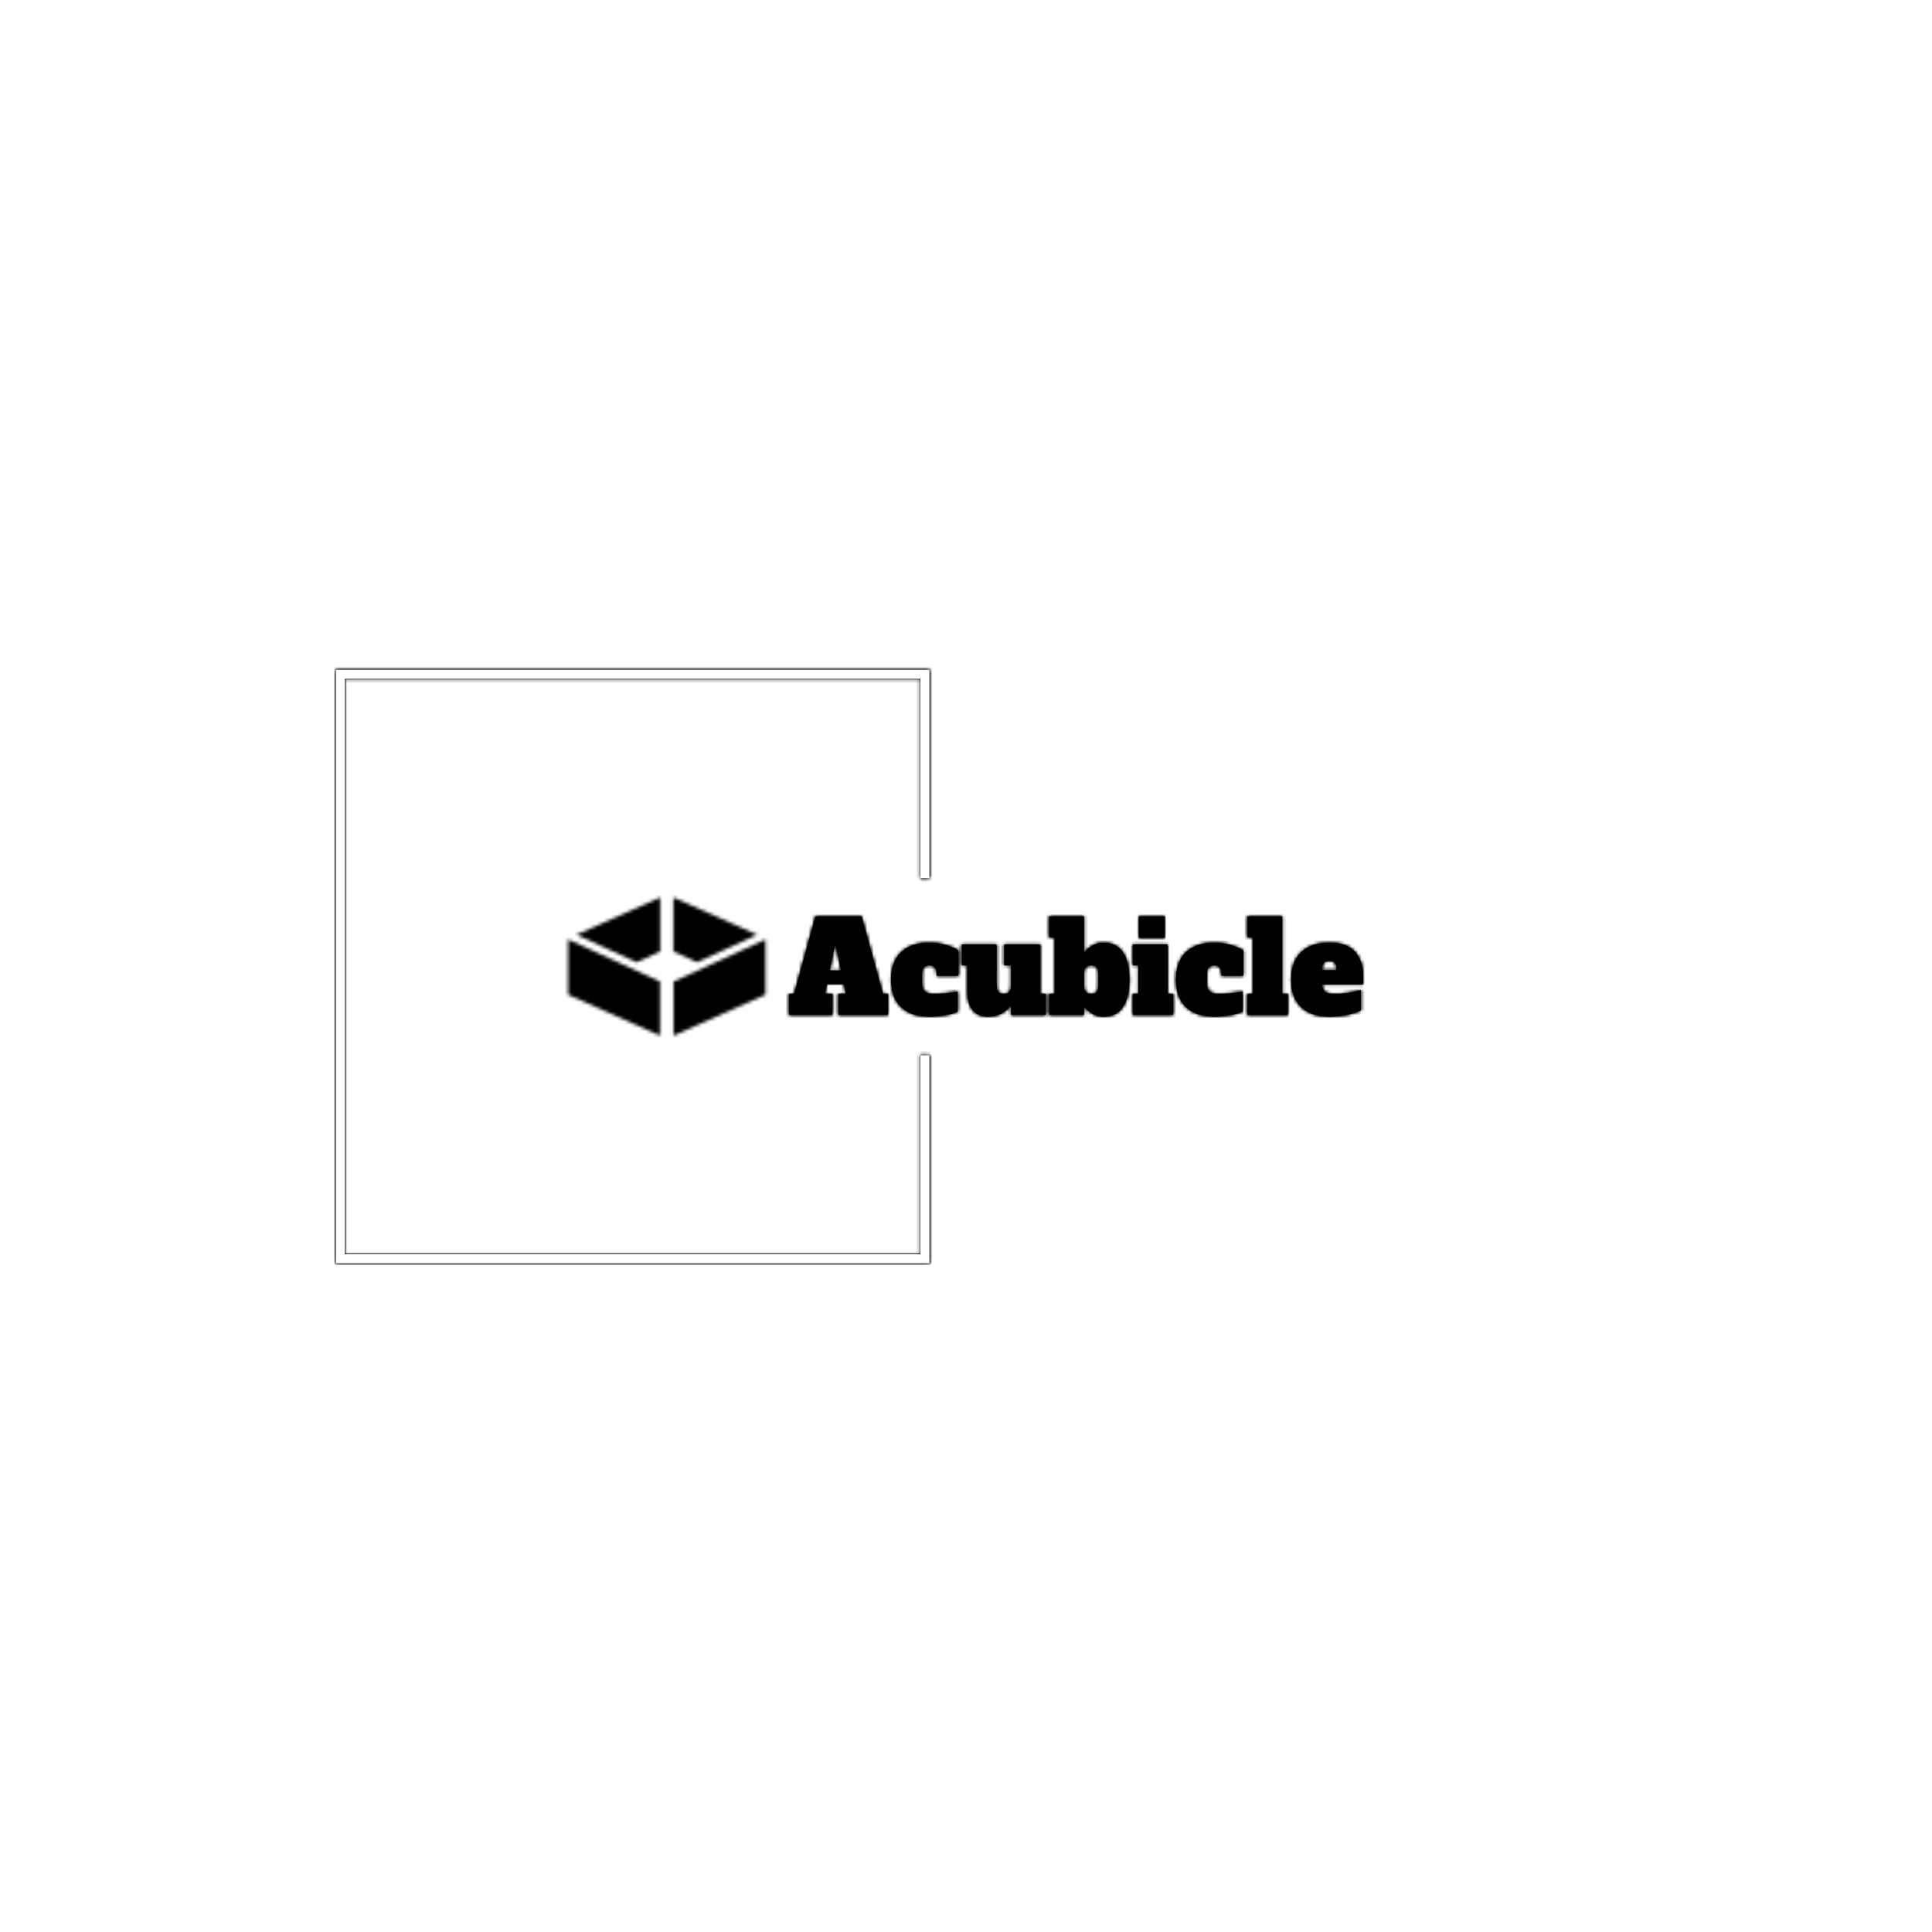 <svg xmlns="http://www.w3.org/2000/svg" version="1.1" xmlns:xlink="http://www.w3.org/1999/xlink" xmlns:svgjs="http://svgjs.dev/svgjs" width="1500" height="1500" viewBox="0 0 1500 1500"><rect width="1500" height="1500" fill="#ffffff"></rect><g transform="matrix(0.667,0,0,0.667,249.394,438.586)"><svg viewBox="0 0 396 247" data-background-color="#000000" preserveAspectRatio="xMidYMid meet" height="935" width="1500" xmlns="http://www.w3.org/2000/svg" xmlns:xlink="http://www.w3.org/1999/xlink"><g id="tight-bounds" transform="matrix(1,0,0,1,0.24,-0.1)"><svg viewBox="0 0 395.52 247.2" height="247.2" width="395.52"><rect width="395.52" height="247.2" fill="#000000" mask="url(#3ad9fda6-1309-4ffb-ba68-88b3af94e6a3)" data-fill-palette-color="tertiary"></rect><g><svg></svg></g><g><svg viewBox="0 0 395.52 247.2" height="247.2" width="395.52"><g transform="matrix(1,0,0,1,75.544,102.347)"><svg viewBox="0 0 244.431 42.506" height="42.506" width="244.431"><g><svg viewBox="0 0 244.431 42.506" height="42.506" width="244.431"><g><svg viewBox="0 0 338.578 58.878" height="42.506" width="244.431"><g transform="matrix(1,0,0,1,94.146,8.137)"><svg viewBox="0 0 244.431 42.603" height="42.603" width="244.431"><g id="textblocktransform"><svg viewBox="0 0 244.431 42.603" height="42.603" width="244.431" id="textblock"><g><svg viewBox="0 0 244.431 42.603" height="42.603" width="244.431"><g transform="matrix(1,0,0,1,0,0)"><svg width="244.431" viewBox="0.6 -38.9 227.18 39.6" height="42.603" data-palette-color="#d8b27a"><g class="wordmark-text-0" data-fill-palette-color="primary" id="text-0"><path d="M29.25-38.9L37.7-8.2 39.7-8.2 39.7 0 20.1 0 20.1-8.2 23.1-8.2 22.3-12.2 15.5-12.2 14.7-8.2 17.7-8.2 17.7 0 0.6 0 0.6-8.2 2.6-8.2 11.05-38.9 29.25-38.9ZM18.65-27.45L16.6-17.5 21.2-17.5 19.15-27.45 18.65-27.45ZM56.15 0.7Q49 0.7 45-3.03 41-6.75 41-13.9L41-13.9Q41-21.05 45-24.78 49-28.5 56.1-28.5L56.1-28.5Q59.55-28.5 62.7-27.55 65.85-26.6 67.6-25.4L67.6-25.4 67.6-15.5 59-15.5 59-16.4Q59-18.05 58.3-18.82 57.6-19.6 56.1-19.6L56.1-19.6Q53.2-19.6 53.2-16.4L53.2-16.4 53.2-12.1Q53.2-8.2 57.65-8.2L57.65-8.2Q61.8-8.2 67.3-9.1L67.3-9.1 67.3-1.25Q65.6-0.5 62.52 0.1 59.45 0.7 56.15 0.7L56.15 0.7ZM100-8.2L102.2-8.2 102.2 0 88.5 0 88.5-3.9Q84.9 0.7 79.5 0.7L79.5 0.7Q75.35 0.7 73.27-1.9 71.2-4.5 71.2-9.05L71.2-9.05 71.2-19.6 69-19.6 69-27.8 82.7-27.8 82.7-11.4Q82.7-9.75 83.42-8.97 84.15-8.2 85.6-8.2L85.6-8.2Q87.05-8.2 87.77-8.97 88.5-9.75 88.5-11.4L88.5-11.4 88.5-19.6 85.8-19.6 85.8-27.8 100-27.8 100-8.2ZM125.04 0.7Q122.49 0.7 120.52-0.55 118.54-1.8 117.29-3.4L117.29-3.4 117.29 0 103.59 0 103.59-8.2 105.79-8.2 105.79-30.7 103.59-30.7 103.59-38.9 117.29-38.9 117.29-24.4Q118.54-26 120.52-27.25 122.49-28.5 125.04-28.5L125.04-28.5Q130.14-28.5 132.72-24.7 135.29-20.9 135.29-13.9L135.29-13.9Q135.29-6.9 132.72-3.1 130.14 0.7 125.04 0.7L125.04 0.7ZM120.19-8.2Q121.64-8.2 122.37-8.97 123.09-9.75 123.09-11.4L123.09-11.4 123.09-16.4Q123.09-18.05 122.37-18.82 121.64-19.6 120.19-19.6L120.19-19.6Q118.74-19.6 118.02-18.82 117.29-18.05 117.29-16.4L117.29-16.4 117.29-11.4Q117.29-9.75 118.02-8.97 118.74-8.2 120.19-8.2L120.19-8.2ZM149.29-30.55L139.09-30.55 139.09-38.9 149.29-38.9 149.29-30.55ZM152.59 0L136.69 0 136.69-8.2 138.89-8.2 138.89-19.6 136.69-19.6 136.69-27.8 150.39-27.8 150.39-8.2 152.59-8.2 152.59 0ZM168.94 0.7Q161.79 0.7 157.79-3.03 153.79-6.75 153.79-13.9L153.79-13.9Q153.79-21.05 157.79-24.78 161.79-28.5 168.89-28.5L168.89-28.5Q172.34-28.5 175.49-27.55 178.64-26.6 180.39-25.4L180.39-25.4 180.39-15.5 171.79-15.5 171.79-16.4Q171.79-18.05 171.09-18.82 170.39-19.6 168.89-19.6L168.89-19.6Q165.99-19.6 165.99-16.4L165.99-16.4 165.99-12.1Q165.99-8.2 170.44-8.2L170.44-8.2Q174.59-8.2 180.09-9.1L180.09-9.1 180.09-1.25Q178.39-0.5 175.31 0.1 172.24 0.7 168.94 0.7L168.94 0.7ZM197.99 0.05L182.09 0.05 182.09-8.2 184.29-8.2 184.29-30.7 182.09-30.7 182.09-38.9 195.79-38.9 195.79-8.2 197.99-8.2 197.99 0.05ZM214.48 0.7Q207.38 0.7 203.38-3.03 199.38-6.75 199.38-13.9L199.38-13.9Q199.38-21.05 203.38-24.78 207.38-28.5 214.48-28.5L214.48-28.5Q221.53-28.5 224.66-24.83 227.78-21.15 227.78-15.7L227.78-15.7 227.78-12.1 211.58-12.1 211.58-11.8Q211.58-9.95 212.68-9.08 213.78-8.2 216.33-8.2L216.33-8.2Q219.38-8.2 222.13-8.65 224.88-9.1 226.93-9.8L226.93-9.8 226.93-1.8Q225.18-0.85 221.81-0.08 218.43 0.7 214.48 0.7L214.48 0.7ZM211.58-17.6L217.38-17.6 217.38-18.2Q217.38-19.9 216.66-20.65 215.93-21.4 214.48-21.4L214.48-21.4Q213.03-21.4 212.31-20.63 211.58-19.85 211.58-18.2L211.58-18.2 211.58-17.6Z" fill="#000000" data-fill-palette-color="primary"></path></g></svg></g></svg></g></svg></g></svg></g><g><svg viewBox="0 0 84.089 58.878" height="58.878" width="84.089"><g><svg xmlns="http://www.w3.org/2000/svg" xmlns:xlink="http://www.w3.org/1999/xlink" version="1.1" x="0" y="0" viewBox="1 14 97.884 68.537" enable-background="new 0 0 100 100" xml:space="preserve" height="58.878" width="84.089" class="icon-icon-0" data-fill-palette-color="accent" id="icon-0"></svg></g></svg></g></svg></g></svg></g></svg></g><path d="M186.656 96.347L186.656 32.35 4.156 32.35 4.156 214.85 186.656 214.85 186.656 150.853 183.882 150.853 183.882 212.076 6.93 212.076 6.93 35.124 183.882 35.124 183.882 96.347Z" fill="#000000" stroke="transparent" data-fill-palette-color="tertiary"></path></svg></g><defs></defs><mask id="8a010397-dd47-48c2-ae40-61ff9cdc5f81"><g id="SvgjsG3854"><svg viewBox="0 0 395.52 247.2" height="247.2" width="395.52"><g><svg></svg></g><g><svg viewBox="0 0 395.52 247.2" height="247.2" width="395.52"><g transform="matrix(1,0,0,1,75.544,102.347)"><svg viewBox="0 0 244.431 42.506" height="42.506" width="244.431"><g><svg viewBox="0 0 244.431 42.506" height="42.506" width="244.431"><g><svg viewBox="0 0 338.578 58.878" height="42.506" width="244.431"><g transform="matrix(1,0,0,1,94.146,8.137)"><svg viewBox="0 0 244.431 42.603" height="42.603" width="244.431"><g id="SvgjsG3853"><svg viewBox="0 0 244.431 42.603" height="42.603" width="244.431" id="SvgjsSvg3852"><g><svg viewBox="0 0 244.431 42.603" height="42.603" width="244.431"><g transform="matrix(1,0,0,1,0,0)"><svg width="244.431" viewBox="0.6 -38.9 227.18 39.6" height="42.603" data-palette-color="#d8b27a"><g class="wordmark-text-0" data-fill-palette-color="primary" id="SvgjsG3851"><path d="M29.25-38.9L37.7-8.2 39.7-8.2 39.7 0 20.1 0 20.1-8.2 23.1-8.2 22.3-12.2 15.5-12.2 14.7-8.2 17.7-8.2 17.7 0 0.6 0 0.6-8.2 2.6-8.2 11.05-38.9 29.25-38.9ZM18.65-27.45L16.6-17.5 21.2-17.5 19.15-27.45 18.65-27.45ZM56.15 0.7Q49 0.7 45-3.03 41-6.75 41-13.9L41-13.9Q41-21.05 45-24.78 49-28.5 56.1-28.5L56.1-28.5Q59.55-28.5 62.7-27.55 65.85-26.6 67.6-25.4L67.6-25.4 67.6-15.5 59-15.5 59-16.4Q59-18.05 58.3-18.82 57.6-19.6 56.1-19.6L56.1-19.6Q53.2-19.6 53.2-16.4L53.2-16.4 53.2-12.1Q53.2-8.2 57.65-8.2L57.65-8.2Q61.8-8.2 67.3-9.1L67.3-9.1 67.3-1.25Q65.6-0.5 62.52 0.1 59.45 0.7 56.15 0.7L56.15 0.7ZM100-8.2L102.2-8.2 102.2 0 88.5 0 88.5-3.9Q84.9 0.7 79.5 0.7L79.5 0.7Q75.35 0.7 73.27-1.9 71.2-4.5 71.2-9.05L71.2-9.05 71.2-19.6 69-19.6 69-27.8 82.7-27.8 82.7-11.4Q82.7-9.75 83.42-8.97 84.15-8.2 85.6-8.2L85.6-8.2Q87.05-8.2 87.77-8.97 88.5-9.75 88.5-11.4L88.5-11.4 88.5-19.6 85.8-19.6 85.8-27.8 100-27.8 100-8.2ZM125.04 0.7Q122.49 0.7 120.52-0.55 118.54-1.8 117.29-3.4L117.29-3.4 117.29 0 103.59 0 103.59-8.2 105.79-8.2 105.79-30.7 103.59-30.7 103.59-38.9 117.29-38.9 117.29-24.4Q118.54-26 120.52-27.25 122.49-28.5 125.04-28.5L125.04-28.5Q130.14-28.5 132.72-24.7 135.29-20.9 135.29-13.9L135.29-13.9Q135.29-6.9 132.72-3.1 130.14 0.7 125.04 0.7L125.04 0.7ZM120.19-8.2Q121.64-8.2 122.37-8.97 123.09-9.75 123.09-11.4L123.09-11.4 123.09-16.4Q123.09-18.05 122.37-18.82 121.64-19.6 120.19-19.6L120.19-19.6Q118.74-19.6 118.02-18.82 117.29-18.05 117.29-16.4L117.29-16.4 117.29-11.4Q117.29-9.75 118.02-8.97 118.74-8.2 120.19-8.2L120.19-8.2ZM149.29-30.55L139.09-30.55 139.09-38.9 149.29-38.9 149.29-30.55ZM152.59 0L136.69 0 136.69-8.2 138.89-8.2 138.89-19.6 136.69-19.6 136.69-27.8 150.39-27.8 150.39-8.2 152.59-8.2 152.59 0ZM168.94 0.7Q161.79 0.7 157.79-3.03 153.79-6.75 153.79-13.9L153.79-13.9Q153.79-21.05 157.79-24.78 161.79-28.5 168.89-28.5L168.89-28.5Q172.34-28.5 175.49-27.55 178.64-26.6 180.39-25.4L180.39-25.4 180.39-15.5 171.79-15.5 171.79-16.4Q171.79-18.05 171.09-18.82 170.39-19.6 168.89-19.6L168.89-19.6Q165.99-19.6 165.99-16.4L165.99-16.4 165.99-12.1Q165.99-8.2 170.44-8.2L170.44-8.2Q174.59-8.2 180.09-9.1L180.09-9.1 180.09-1.25Q178.39-0.5 175.31 0.1 172.24 0.7 168.94 0.7L168.94 0.7ZM197.99 0.05L182.09 0.05 182.09-8.2 184.29-8.2 184.29-30.7 182.09-30.7 182.09-38.9 195.79-38.9 195.79-8.2 197.99-8.2 197.99 0.05ZM214.48 0.7Q207.38 0.7 203.38-3.03 199.38-6.75 199.38-13.9L199.38-13.9Q199.38-21.05 203.38-24.78 207.38-28.5 214.48-28.5L214.48-28.5Q221.53-28.5 224.66-24.83 227.78-21.15 227.78-15.7L227.78-15.7 227.78-12.1 211.58-12.1 211.58-11.8Q211.58-9.95 212.68-9.08 213.78-8.2 216.33-8.2L216.33-8.2Q219.38-8.2 222.13-8.65 224.88-9.1 226.93-9.8L226.93-9.8 226.93-1.8Q225.18-0.85 221.81-0.08 218.43 0.7 214.48 0.7L214.48 0.7ZM211.58-17.6L217.38-17.6 217.38-18.2Q217.38-19.9 216.66-20.65 215.93-21.4 214.48-21.4L214.48-21.4Q213.03-21.4 212.31-20.63 211.58-19.85 211.58-18.2L211.58-18.2 211.58-17.6Z" fill="black"></path></g></svg></g></svg></g></svg></g></svg></g><g><svg viewBox="0 0 84.089 58.878" height="58.878" width="84.089"><g><svg xmlns="http://www.w3.org/2000/svg" xmlns:xlink="http://www.w3.org/1999/xlink" version="1.1" x="0" y="0" viewBox="1 14 97.884 68.537" enable-background="new 0 0 100 100" xml:space="preserve" height="58.878" width="84.089" class="icon-icon-0" data-fill-palette-color="accent" id="SvgjsSvg3850"><g fill="white"><polygon points="1,62.22 1,34.836 46.602,55.735 46.602,82.537  " fill="white"></polygon><polygon points="53.283,55.735 98.884,34.835 98.884,62.22 53.283,82.537  " fill="white"></polygon><polygon points="53.203,40.799 53.203,14 94.727,32.498 64.909,46.165  " fill="white"></polygon><polygon points="5.159,32.498 46.679,14 46.679,40.799 34.976,46.165  " fill="white"></polygon></g></svg></g></svg></g></svg></g></svg></g></svg></g><path d="M186.656 96.347L186.656 32.35 4.156 32.35 4.156 214.85 186.656 214.85 186.656 150.853 183.882 150.853 183.882 212.076 6.93 212.076 6.93 35.124 183.882 35.124 183.882 96.347Z" fill="black" stroke="transparent"></path></svg></g><defs><mask></mask></defs></svg><rect width="395.52" height="247.2" fill="black" stroke="none" visibility="hidden"></rect></g></mask><linearGradient x1="0.054" x2="0.941" y1="0.5" y2="0.5" id="09ff54ac-3794-4ecd-85fc-08bfc9939b79"><stop stop-color="#9c7945" offset="0"></stop><stop stop-color="#faf3aa" offset="0.498"></stop><stop stop-color="#9c7945" offset="1"></stop></linearGradient><rect width="395.52" height="247.2" fill="#000000" mask="url(#8a010397-dd47-48c2-ae40-61ff9cdc5f81)" data-fill-palette-color="accent"></rect><mask id="3ad9fda6-1309-4ffb-ba68-88b3af94e6a3"><g id="SvgjsG3864"><svg viewBox="0 0 395.52 247.2" height="247.2" width="395.52"><g><svg></svg></g><g><svg viewBox="0 0 395.52 247.2" height="247.2" width="395.52"><g transform="matrix(1,0,0,1,75.544,102.347)"><svg viewBox="0 0 244.431 42.506" height="42.506" width="244.431"><g><svg viewBox="0 0 244.431 42.506" height="42.506" width="244.431"><g><svg viewBox="0 0 338.578 58.878" height="42.506" width="244.431"><g transform="matrix(1,0,0,1,94.146,8.137)"><svg viewBox="0 0 244.431 42.603" height="42.603" width="244.431"><g id="SvgjsG3863"><svg viewBox="0 0 244.431 42.603" height="42.603" width="244.431" id="SvgjsSvg3862"><g><svg viewBox="0 0 244.431 42.603" height="42.603" width="244.431"><g transform="matrix(1,0,0,1,0,0)"><svg width="244.431" viewBox="0.6 -38.9 227.18 39.6" height="42.603" data-palette-color="#d8b27a"><g class="wordmark-text-0" data-fill-palette-color="primary" id="SvgjsG3861"><path d="M29.25-38.9L37.7-8.2 39.7-8.2 39.7 0 20.1 0 20.1-8.2 23.1-8.2 22.3-12.2 15.5-12.2 14.7-8.2 17.7-8.2 17.7 0 0.6 0 0.6-8.2 2.6-8.2 11.05-38.9 29.25-38.9ZM18.65-27.45L16.6-17.5 21.2-17.5 19.15-27.45 18.65-27.45ZM56.15 0.7Q49 0.7 45-3.03 41-6.75 41-13.9L41-13.9Q41-21.05 45-24.78 49-28.5 56.1-28.5L56.1-28.5Q59.55-28.5 62.7-27.55 65.85-26.6 67.6-25.4L67.6-25.4 67.6-15.5 59-15.5 59-16.4Q59-18.05 58.3-18.82 57.6-19.6 56.1-19.6L56.1-19.6Q53.2-19.6 53.2-16.4L53.2-16.4 53.2-12.1Q53.2-8.2 57.65-8.2L57.65-8.2Q61.8-8.2 67.3-9.1L67.3-9.1 67.3-1.25Q65.6-0.5 62.52 0.1 59.45 0.7 56.15 0.7L56.15 0.7ZM100-8.2L102.2-8.2 102.2 0 88.5 0 88.5-3.9Q84.9 0.7 79.5 0.7L79.5 0.7Q75.35 0.7 73.27-1.9 71.2-4.5 71.2-9.05L71.2-9.05 71.2-19.6 69-19.6 69-27.8 82.7-27.8 82.7-11.4Q82.7-9.75 83.42-8.97 84.15-8.2 85.6-8.2L85.6-8.2Q87.05-8.2 87.77-8.97 88.5-9.75 88.5-11.4L88.5-11.4 88.5-19.6 85.8-19.6 85.8-27.8 100-27.8 100-8.2ZM125.04 0.7Q122.49 0.7 120.52-0.55 118.54-1.8 117.29-3.4L117.29-3.4 117.29 0 103.59 0 103.59-8.2 105.79-8.2 105.79-30.7 103.59-30.7 103.59-38.9 117.29-38.9 117.29-24.4Q118.54-26 120.52-27.25 122.49-28.5 125.04-28.5L125.04-28.5Q130.14-28.5 132.72-24.7 135.29-20.9 135.29-13.9L135.29-13.9Q135.29-6.9 132.72-3.1 130.14 0.7 125.04 0.7L125.04 0.7ZM120.19-8.2Q121.64-8.2 122.37-8.97 123.09-9.75 123.09-11.4L123.09-11.4 123.09-16.4Q123.09-18.05 122.37-18.82 121.64-19.6 120.19-19.6L120.19-19.6Q118.74-19.6 118.02-18.82 117.29-18.05 117.29-16.4L117.29-16.4 117.29-11.4Q117.29-9.75 118.02-8.97 118.74-8.2 120.19-8.2L120.19-8.2ZM149.29-30.55L139.09-30.55 139.09-38.9 149.29-38.9 149.29-30.55ZM152.59 0L136.69 0 136.69-8.2 138.89-8.2 138.89-19.6 136.69-19.6 136.69-27.8 150.39-27.8 150.39-8.2 152.59-8.2 152.59 0ZM168.94 0.7Q161.79 0.7 157.79-3.03 153.79-6.75 153.79-13.9L153.79-13.9Q153.79-21.05 157.79-24.78 161.79-28.5 168.89-28.5L168.89-28.5Q172.34-28.5 175.49-27.55 178.64-26.6 180.39-25.4L180.39-25.4 180.39-15.5 171.79-15.5 171.79-16.4Q171.79-18.05 171.09-18.82 170.39-19.6 168.89-19.6L168.89-19.6Q165.99-19.6 165.99-16.4L165.99-16.4 165.99-12.1Q165.99-8.2 170.44-8.2L170.44-8.2Q174.59-8.2 180.09-9.1L180.09-9.1 180.09-1.25Q178.39-0.5 175.31 0.1 172.24 0.7 168.94 0.7L168.94 0.7ZM197.99 0.05L182.09 0.05 182.09-8.2 184.29-8.2 184.29-30.7 182.09-30.7 182.09-38.9 195.79-38.9 195.79-8.2 197.99-8.2 197.99 0.05ZM214.48 0.7Q207.38 0.7 203.38-3.03 199.38-6.75 199.38-13.9L199.38-13.9Q199.38-21.05 203.38-24.78 207.38-28.5 214.48-28.5L214.48-28.5Q221.53-28.5 224.66-24.83 227.78-21.15 227.78-15.7L227.78-15.7 227.78-12.1 211.58-12.1 211.58-11.8Q211.58-9.95 212.68-9.08 213.78-8.2 216.33-8.2L216.33-8.2Q219.38-8.2 222.13-8.65 224.88-9.1 226.93-9.8L226.93-9.8 226.93-1.8Q225.18-0.85 221.81-0.08 218.43 0.7 214.48 0.7L214.48 0.7ZM211.58-17.6L217.38-17.6 217.38-18.2Q217.38-19.9 216.66-20.65 215.93-21.4 214.48-21.4L214.48-21.4Q213.03-21.4 212.31-20.63 211.58-19.85 211.58-18.2L211.58-18.2 211.58-17.6Z" fill="black"></path></g></svg></g></svg></g></svg></g></svg></g><g><svg viewBox="0 0 84.089 58.878" height="58.878" width="84.089"><g><svg xmlns="http://www.w3.org/2000/svg" xmlns:xlink="http://www.w3.org/1999/xlink" version="1.1" x="0" y="0" viewBox="1 14 97.884 68.537" enable-background="new 0 0 100 100" xml:space="preserve" height="58.878" width="84.089" class="icon-icon-0" data-fill-palette-color="accent" id="SvgjsSvg3860"></svg></g></svg></g></svg></g></svg></g></svg></g><path d="M186.656 96.347L186.656 32.35 4.156 32.35 4.156 214.85 186.656 214.85 186.656 150.853 183.882 150.853 183.882 212.076 6.93 212.076 6.93 35.124 183.882 35.124 183.882 96.347Z" fill="white" stroke="transparent"></path></svg></g><defs><mask></mask></defs><mask><g id="SvgjsG3859"><svg viewBox="0 0 395.52 247.2" height="247.2" width="395.52"><g><svg></svg></g><g><svg viewBox="0 0 395.52 247.2" height="247.2" width="395.52"><g transform="matrix(1,0,0,1,75.544,102.347)"><svg viewBox="0 0 244.431 42.506" height="42.506" width="244.431"><g><svg viewBox="0 0 244.431 42.506" height="42.506" width="244.431"><g><svg viewBox="0 0 338.578 58.878" height="42.506" width="244.431"><g transform="matrix(1,0,0,1,94.146,8.137)"><svg viewBox="0 0 244.431 42.603" height="42.603" width="244.431"><g id="SvgjsG3858"><svg viewBox="0 0 244.431 42.603" height="42.603" width="244.431" id="SvgjsSvg3857"><g><svg viewBox="0 0 244.431 42.603" height="42.603" width="244.431"><g transform="matrix(1,0,0,1,0,0)"><svg width="244.431" viewBox="0.6 -38.9 227.18 39.6" height="42.603" data-palette-color="#d8b27a"><g class="wordmark-text-0" data-fill-palette-color="primary" id="SvgjsG3856"><path d="M29.25-38.9L37.7-8.2 39.7-8.2 39.7 0 20.1 0 20.1-8.2 23.1-8.2 22.3-12.2 15.5-12.2 14.7-8.2 17.7-8.2 17.7 0 0.6 0 0.6-8.2 2.6-8.2 11.05-38.9 29.25-38.9ZM18.65-27.45L16.6-17.5 21.2-17.5 19.15-27.45 18.65-27.45ZM56.15 0.7Q49 0.7 45-3.03 41-6.75 41-13.9L41-13.9Q41-21.05 45-24.78 49-28.5 56.1-28.5L56.1-28.5Q59.55-28.5 62.7-27.55 65.85-26.6 67.6-25.4L67.6-25.4 67.6-15.5 59-15.5 59-16.4Q59-18.05 58.3-18.82 57.6-19.6 56.1-19.6L56.1-19.6Q53.2-19.6 53.2-16.4L53.2-16.4 53.2-12.1Q53.2-8.2 57.65-8.2L57.65-8.2Q61.8-8.2 67.3-9.1L67.3-9.1 67.3-1.25Q65.6-0.5 62.52 0.1 59.45 0.7 56.15 0.7L56.15 0.7ZM100-8.2L102.2-8.2 102.2 0 88.5 0 88.5-3.9Q84.9 0.7 79.5 0.7L79.5 0.7Q75.35 0.7 73.27-1.9 71.2-4.5 71.2-9.05L71.2-9.05 71.2-19.6 69-19.6 69-27.8 82.7-27.8 82.7-11.4Q82.7-9.75 83.42-8.97 84.15-8.2 85.6-8.2L85.6-8.2Q87.05-8.2 87.77-8.97 88.5-9.75 88.5-11.4L88.5-11.4 88.5-19.6 85.8-19.6 85.8-27.8 100-27.8 100-8.2ZM125.04 0.7Q122.49 0.7 120.52-0.55 118.54-1.8 117.29-3.4L117.29-3.4 117.29 0 103.59 0 103.59-8.2 105.79-8.2 105.79-30.7 103.59-30.7 103.59-38.9 117.29-38.9 117.29-24.4Q118.54-26 120.52-27.25 122.49-28.5 125.04-28.5L125.04-28.5Q130.14-28.5 132.72-24.7 135.29-20.9 135.29-13.9L135.29-13.9Q135.29-6.9 132.72-3.1 130.14 0.7 125.04 0.7L125.04 0.7ZM120.19-8.2Q121.64-8.2 122.37-8.97 123.09-9.75 123.09-11.4L123.09-11.4 123.09-16.4Q123.09-18.05 122.37-18.82 121.64-19.6 120.19-19.6L120.19-19.6Q118.74-19.6 118.02-18.82 117.29-18.05 117.29-16.4L117.29-16.4 117.29-11.4Q117.29-9.75 118.02-8.97 118.74-8.2 120.19-8.2L120.19-8.2ZM149.29-30.55L139.09-30.55 139.09-38.9 149.29-38.9 149.29-30.55ZM152.59 0L136.69 0 136.69-8.2 138.89-8.2 138.89-19.6 136.69-19.6 136.69-27.8 150.39-27.8 150.39-8.2 152.59-8.2 152.59 0ZM168.94 0.7Q161.79 0.7 157.79-3.03 153.79-6.75 153.79-13.9L153.79-13.9Q153.79-21.05 157.79-24.78 161.79-28.5 168.89-28.5L168.89-28.5Q172.34-28.5 175.49-27.55 178.64-26.6 180.39-25.4L180.39-25.4 180.39-15.5 171.79-15.5 171.79-16.4Q171.79-18.05 171.09-18.82 170.39-19.6 168.89-19.6L168.89-19.6Q165.99-19.6 165.99-16.4L165.99-16.4 165.99-12.1Q165.99-8.2 170.44-8.2L170.44-8.2Q174.59-8.2 180.09-9.1L180.09-9.1 180.09-1.25Q178.39-0.5 175.31 0.1 172.24 0.7 168.94 0.7L168.94 0.7ZM197.99 0.05L182.09 0.05 182.09-8.2 184.29-8.2 184.29-30.7 182.09-30.7 182.09-38.9 195.79-38.9 195.79-8.2 197.99-8.2 197.99 0.05ZM214.48 0.7Q207.38 0.7 203.38-3.03 199.38-6.75 199.38-13.9L199.38-13.9Q199.38-21.05 203.38-24.78 207.38-28.5 214.48-28.5L214.48-28.5Q221.53-28.5 224.66-24.83 227.78-21.15 227.78-15.7L227.78-15.7 227.78-12.1 211.58-12.1 211.58-11.8Q211.58-9.95 212.68-9.08 213.78-8.2 216.33-8.2L216.33-8.2Q219.38-8.2 222.13-8.65 224.88-9.1 226.93-9.8L226.93-9.8 226.93-1.8Q225.18-0.85 221.81-0.08 218.43 0.7 214.48 0.7L214.48 0.7ZM211.58-17.6L217.38-17.6 217.38-18.2Q217.38-19.9 216.66-20.65 215.93-21.4 214.48-21.4L214.48-21.4Q213.03-21.4 212.31-20.63 211.58-19.85 211.58-18.2L211.58-18.2 211.58-17.6Z" fill="black"></path></g></svg></g></svg></g></svg></g></svg></g><g><svg viewBox="0 0 84.089 58.878" height="58.878" width="84.089"><g><svg xmlns="http://www.w3.org/2000/svg" xmlns:xlink="http://www.w3.org/1999/xlink" version="1.1" x="0" y="0" viewBox="1 14 97.884 68.537" enable-background="new 0 0 100 100" xml:space="preserve" height="58.878" width="84.089" class="icon-icon-0" data-fill-palette-color="accent" id="SvgjsSvg3855"><g fill="black"><polygon points="1,62.22 1,34.836 46.602,55.735 46.602,82.537  " fill="black"></polygon><polygon points="53.283,55.735 98.884,34.835 98.884,62.22 53.283,82.537  " fill="black"></polygon><polygon points="53.203,40.799 53.203,14 94.727,32.498 64.909,46.165  " fill="black"></polygon><polygon points="5.159,32.498 46.679,14 46.679,40.799 34.976,46.165  " fill="black"></polygon></g></svg></g></svg></g></svg></g></svg></g></svg></g><path d="M186.656 96.347L186.656 32.35 4.156 32.35 4.156 214.85 186.656 214.85 186.656 150.853 183.882 150.853 183.882 212.076 6.93 212.076 6.93 35.124 183.882 35.124 183.882 96.347Z" fill="black" stroke="transparent"></path></svg></g><defs><mask></mask></defs></svg><rect width="395.52" height="247.2" fill="black" stroke="none" visibility="hidden"></rect></g></mask></svg><rect width="395.52" height="247.2" fill="black" stroke="none" visibility="hidden"></rect></g></mask><linearGradient x1="0.054" x2="0.941" y1="0.5" y2="0.5" id="99f28f81-f995-42c7-82b7-caac44a55b5b"><stop stop-color="#9c7945" offset="0"></stop><stop stop-color="#faf3aa" offset="0.498"></stop><stop stop-color="#9c7945" offset="1"></stop></linearGradient></svg><rect width="395.52" height="247.2" fill="none" stroke="none" visibility="hidden"></rect></g></svg></g></svg>